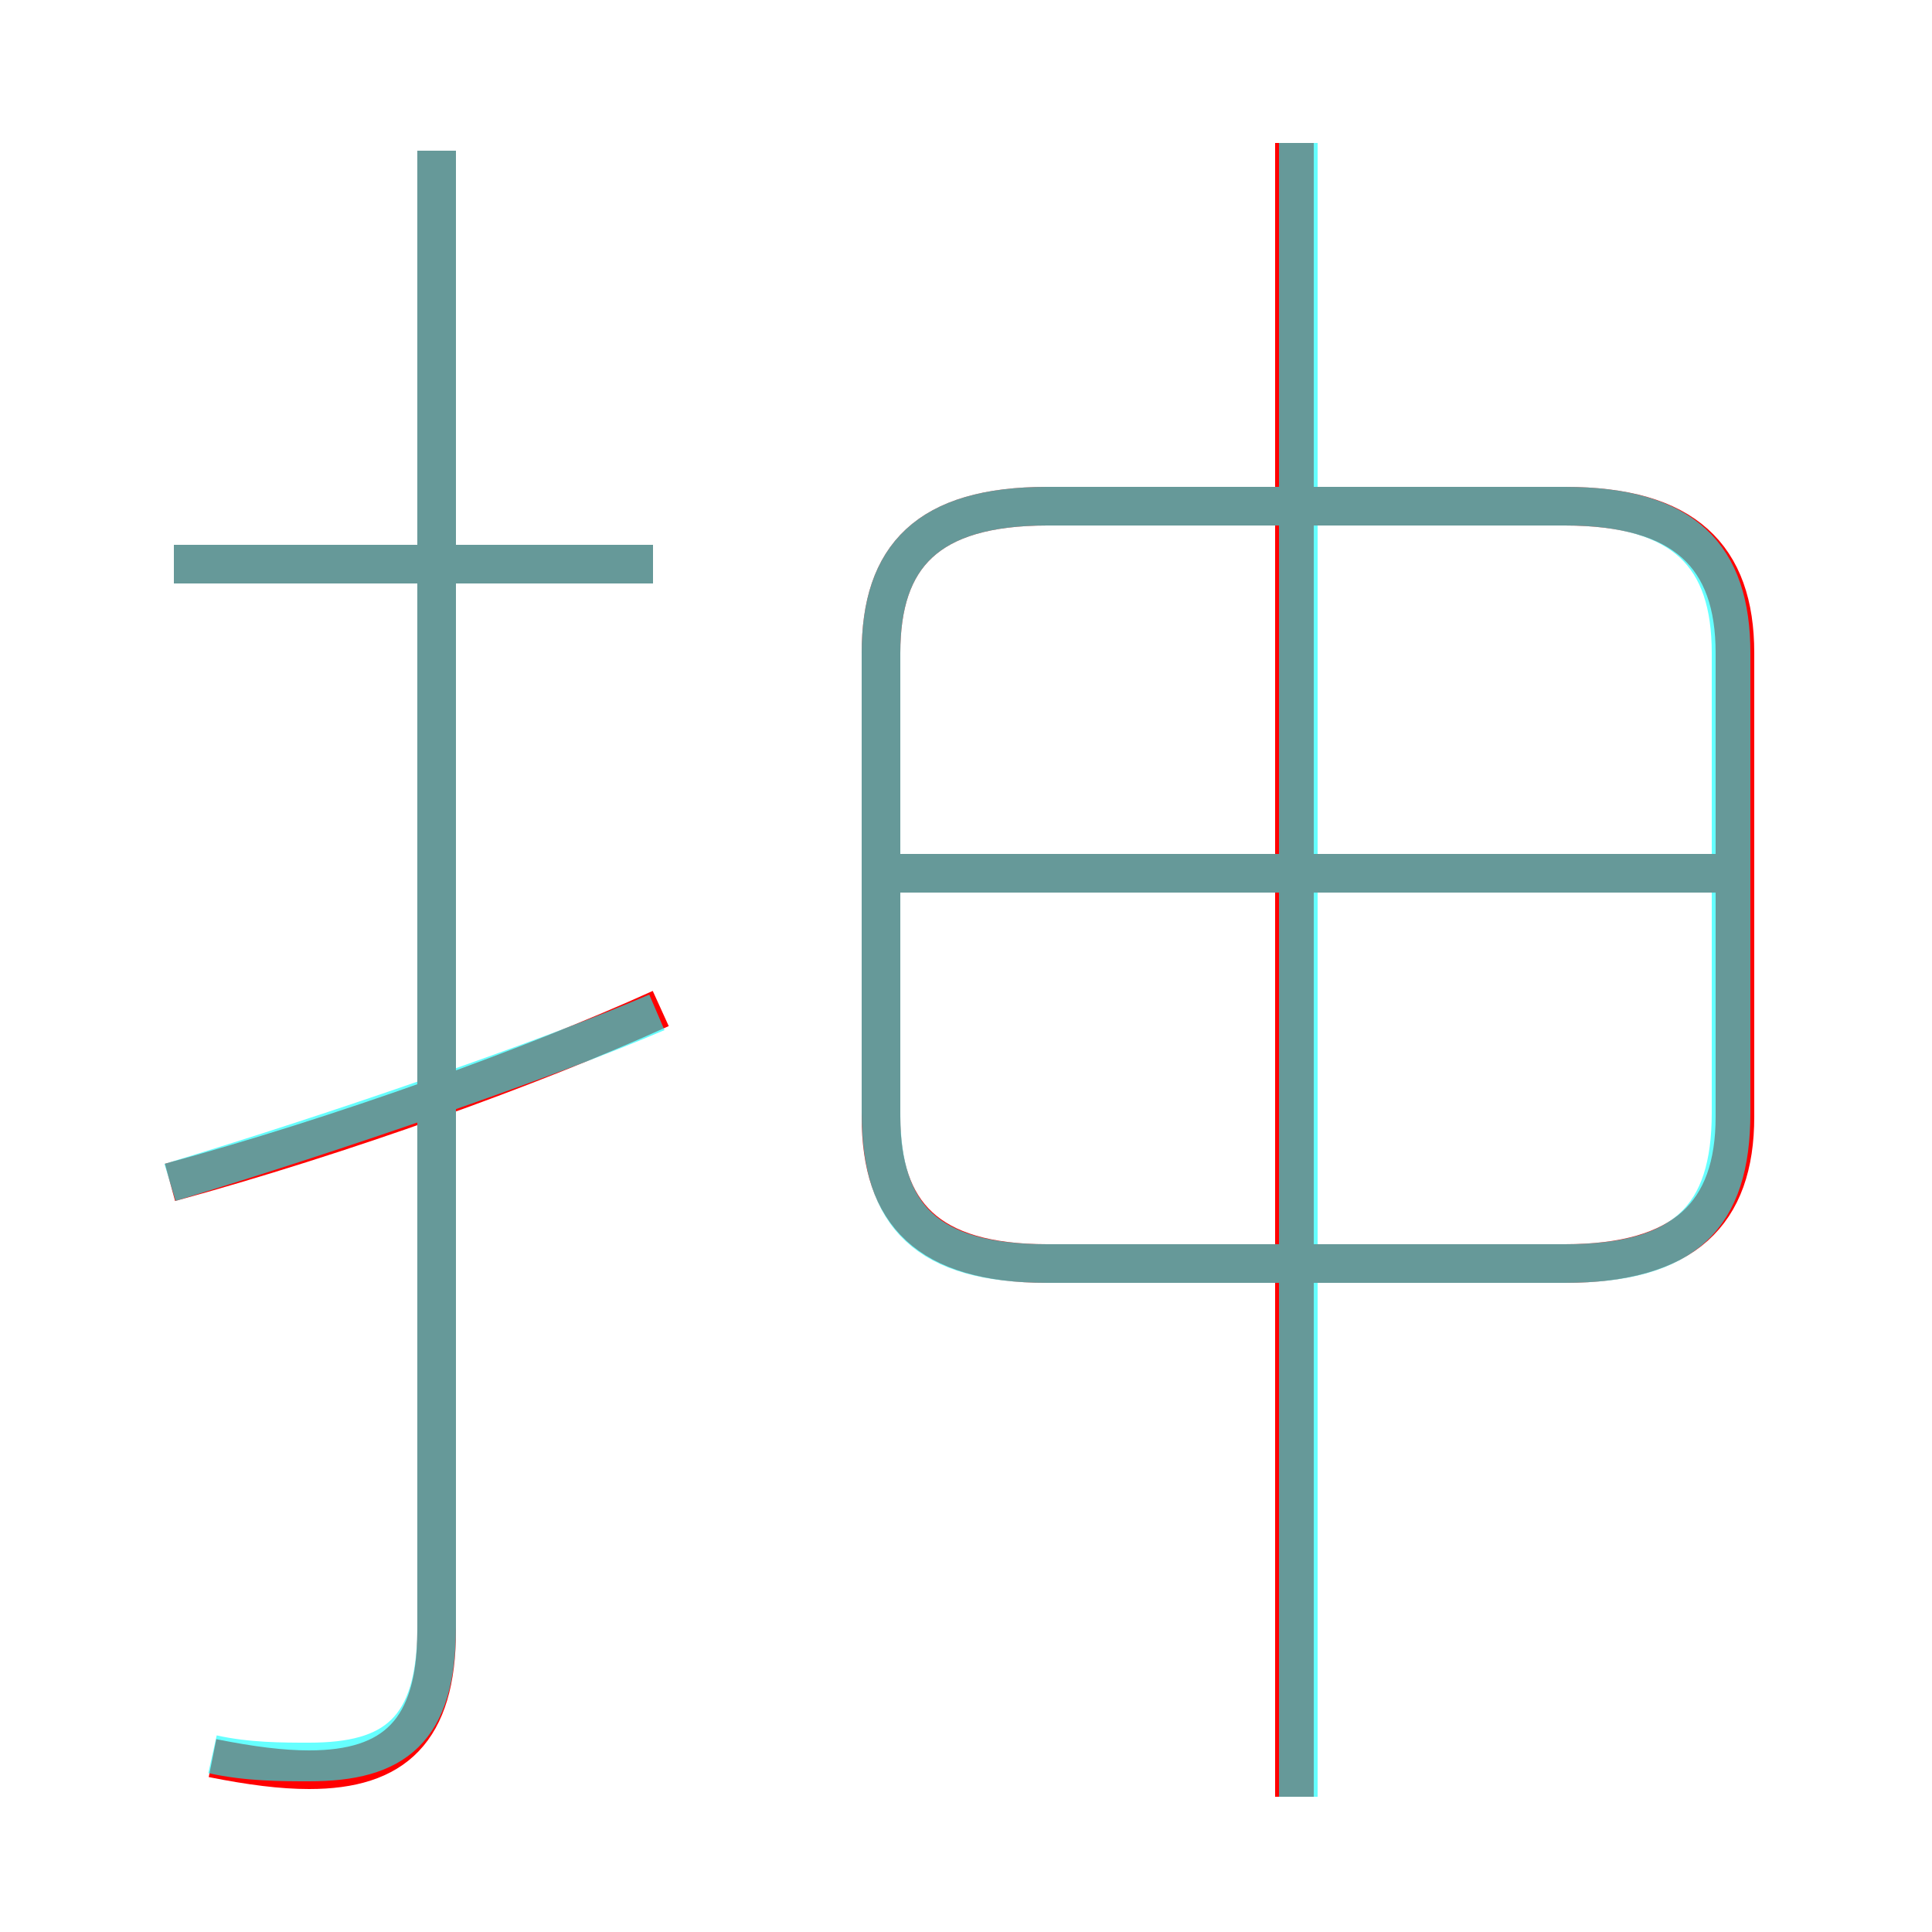 <?xml version='1.0' encoding='utf8'?>
<svg viewBox="0.0 -6.0 50.0 50.0" version="1.1" xmlns="http://www.w3.org/2000/svg">
<rect x="0.0" y="-6.0" width="50.0" height="50.0" fill="#333333" stroke="none"/>
<rect x="-1000" y="-1000" width="2000" height="2000" stroke="white" fill="white"/>
<g style="fill:none;stroke:rgba(255, 0, 0, 1);  stroke-width:1"><path d="M 27.1 -11.3 L 40.5 -11.3 C 43.6 -11.3 44.9 -12.6 44.9 -15.1 L 44.9 -27.1 C 44.9 -29.6 43.6 -30.9 40.5 -30.9 L 27.1 -30.9 C 24.0 -30.9 22.8 -29.6 22.8 -27.1 L 22.8 -15.1 C 22.8 -12.6 24.0 -11.3 27.1 -11.3 Z M 4.4 -13.4 C 8.8 -14.6 13.8 -16.4 17.1 -17.9 M 5.5 1.5 C 6.5 1.7 7.3 1.8 8.0 1.8 C 10.2 1.8 11.3 0.8 11.3 -1.8 L 11.3 -40.1 M 16.9 -29.4 L 4.5 -29.4 M 33.5 2.5 L 33.5 -40.3 M 44.8 -21.4 L 23.2 -21.4" transform="translate(0.0 38.0)" />
</g>
<g style="fill:none;stroke:rgba(0, 255, 255, 0.6);  stroke-width:1">
<path d="M 5.5 1.4 C 6.4 1.6 7.3 1.6 8.0 1.6 C 10.2 1.6 11.3 0.8 11.3 -1.9 L 11.3 -40.1 M 4.4 -13.4 C 8.7 -14.7 14.2 -16.6 17.0 -17.8 M 16.9 -29.4 L 4.5 -29.4 M 33.6 2.5 L 33.6 -40.3 M 27.1 -11.3 L 40.5 -11.3 C 43.6 -11.3 44.8 -12.5 44.8 -15.2 L 44.8 -27.1 C 44.8 -29.6 43.6 -30.9 40.5 -30.9 L 27.1 -30.9 C 24.0 -30.9 22.8 -29.6 22.8 -27.1 L 22.8 -15.2 C 22.8 -12.5 24.0 -11.3 27.1 -11.3 Z M 44.5 -21.4 L 23.1 -21.4" transform="translate(0.0 38.0)" />
</g>
</svg>